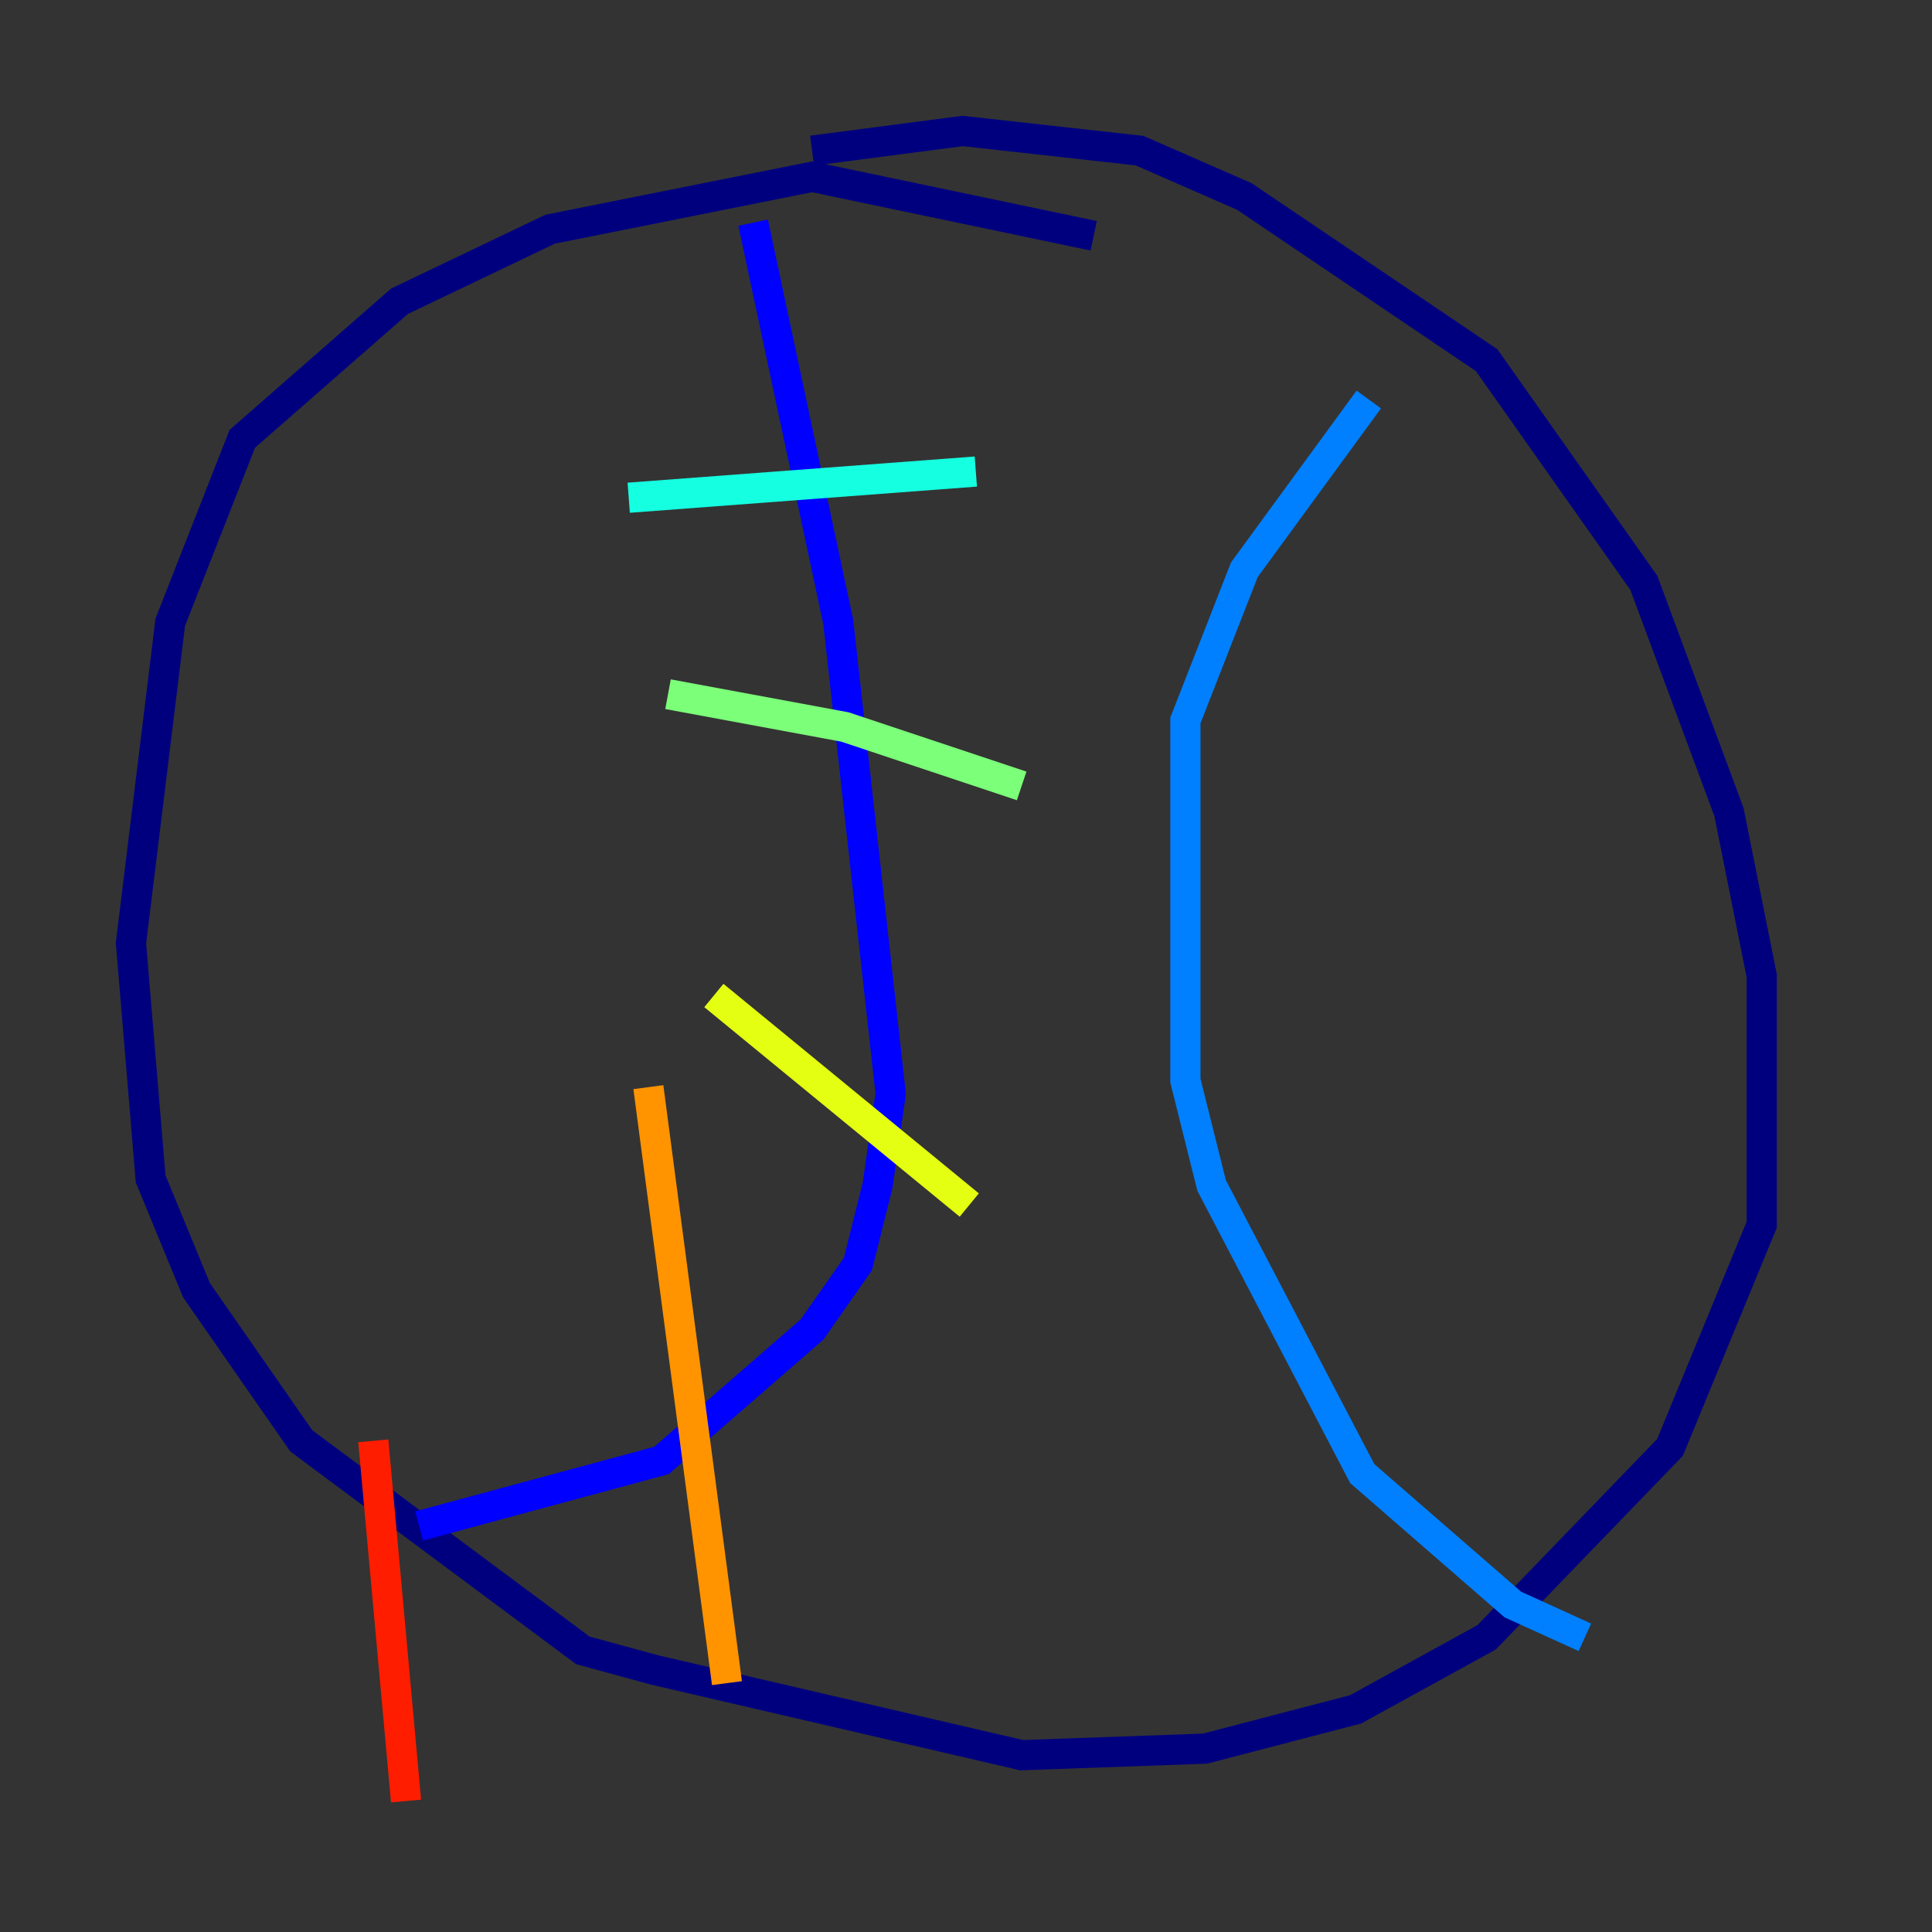 <?xml version="1.0" encoding="utf-8" ?>
<svg baseProfile="tiny" height="128" version="1.2" viewBox="0,0,128,128" width="128" xmlns="http://www.w3.org/2000/svg" xmlns:ev="http://www.w3.org/2001/xml-events" xmlns:xlink="http://www.w3.org/1999/xlink"><rect x="0" y="0" width="128" height="128" fill="#333333" stroke="none"/><defs /><polyline fill="none" points="72.461,15.62 53.803,11.715 36.447,15.186 26.468,19.959 16.054,29.071 11.281,41.22 8.678,62.481 9.98,78.102 13.017,85.478 19.959,95.458 38.617,109.342 43.39,110.644 67.688,116.285 79.837,115.851 89.817,113.248 98.495,108.475 110.644,95.891 116.719,81.139 116.719,64.651 114.549,53.803 108.909,38.617 98.495,23.864 82.441,13.017 75.498,9.98 63.783,8.678 53.803,9.98" stroke="#00007f" stroke-width="2" /><polyline fill="none" points="49.898,14.752 55.539,41.22 59.01,72.461 58.142,78.536 56.841,83.742 53.803,88.081 43.824,96.759 27.77,101.098" stroke="#0000ff" stroke-width="2" /><polyline fill="none" points="90.685,26.468 82.441,37.749 78.536,47.729 78.536,71.593 80.271,78.536 90.251,97.627 100.231,106.305 105.003,108.475" stroke="#0080ff" stroke-width="2" /><polyline fill="none" points="41.654,32.976 64.651,31.241" stroke="#15ffe1" stroke-width="2" /><polyline fill="none" points="44.258,45.993 55.973,48.163 67.688,52.068" stroke="#7cff79" stroke-width="2" /><polyline fill="none" points="47.295,65.953 64.217,79.837" stroke="#e4ff12" stroke-width="2" /><polyline fill="none" points="42.956,72.027 48.163,111.512" stroke="#ff9400" stroke-width="2" /><polyline fill="none" points="24.732,95.458 26.902,119.322" stroke="#ff1d00" stroke-width="2" /><polyline fill="none" points="82.007,32.542 82.007,32.542" stroke="#7f0000" stroke-width="2" /></svg>